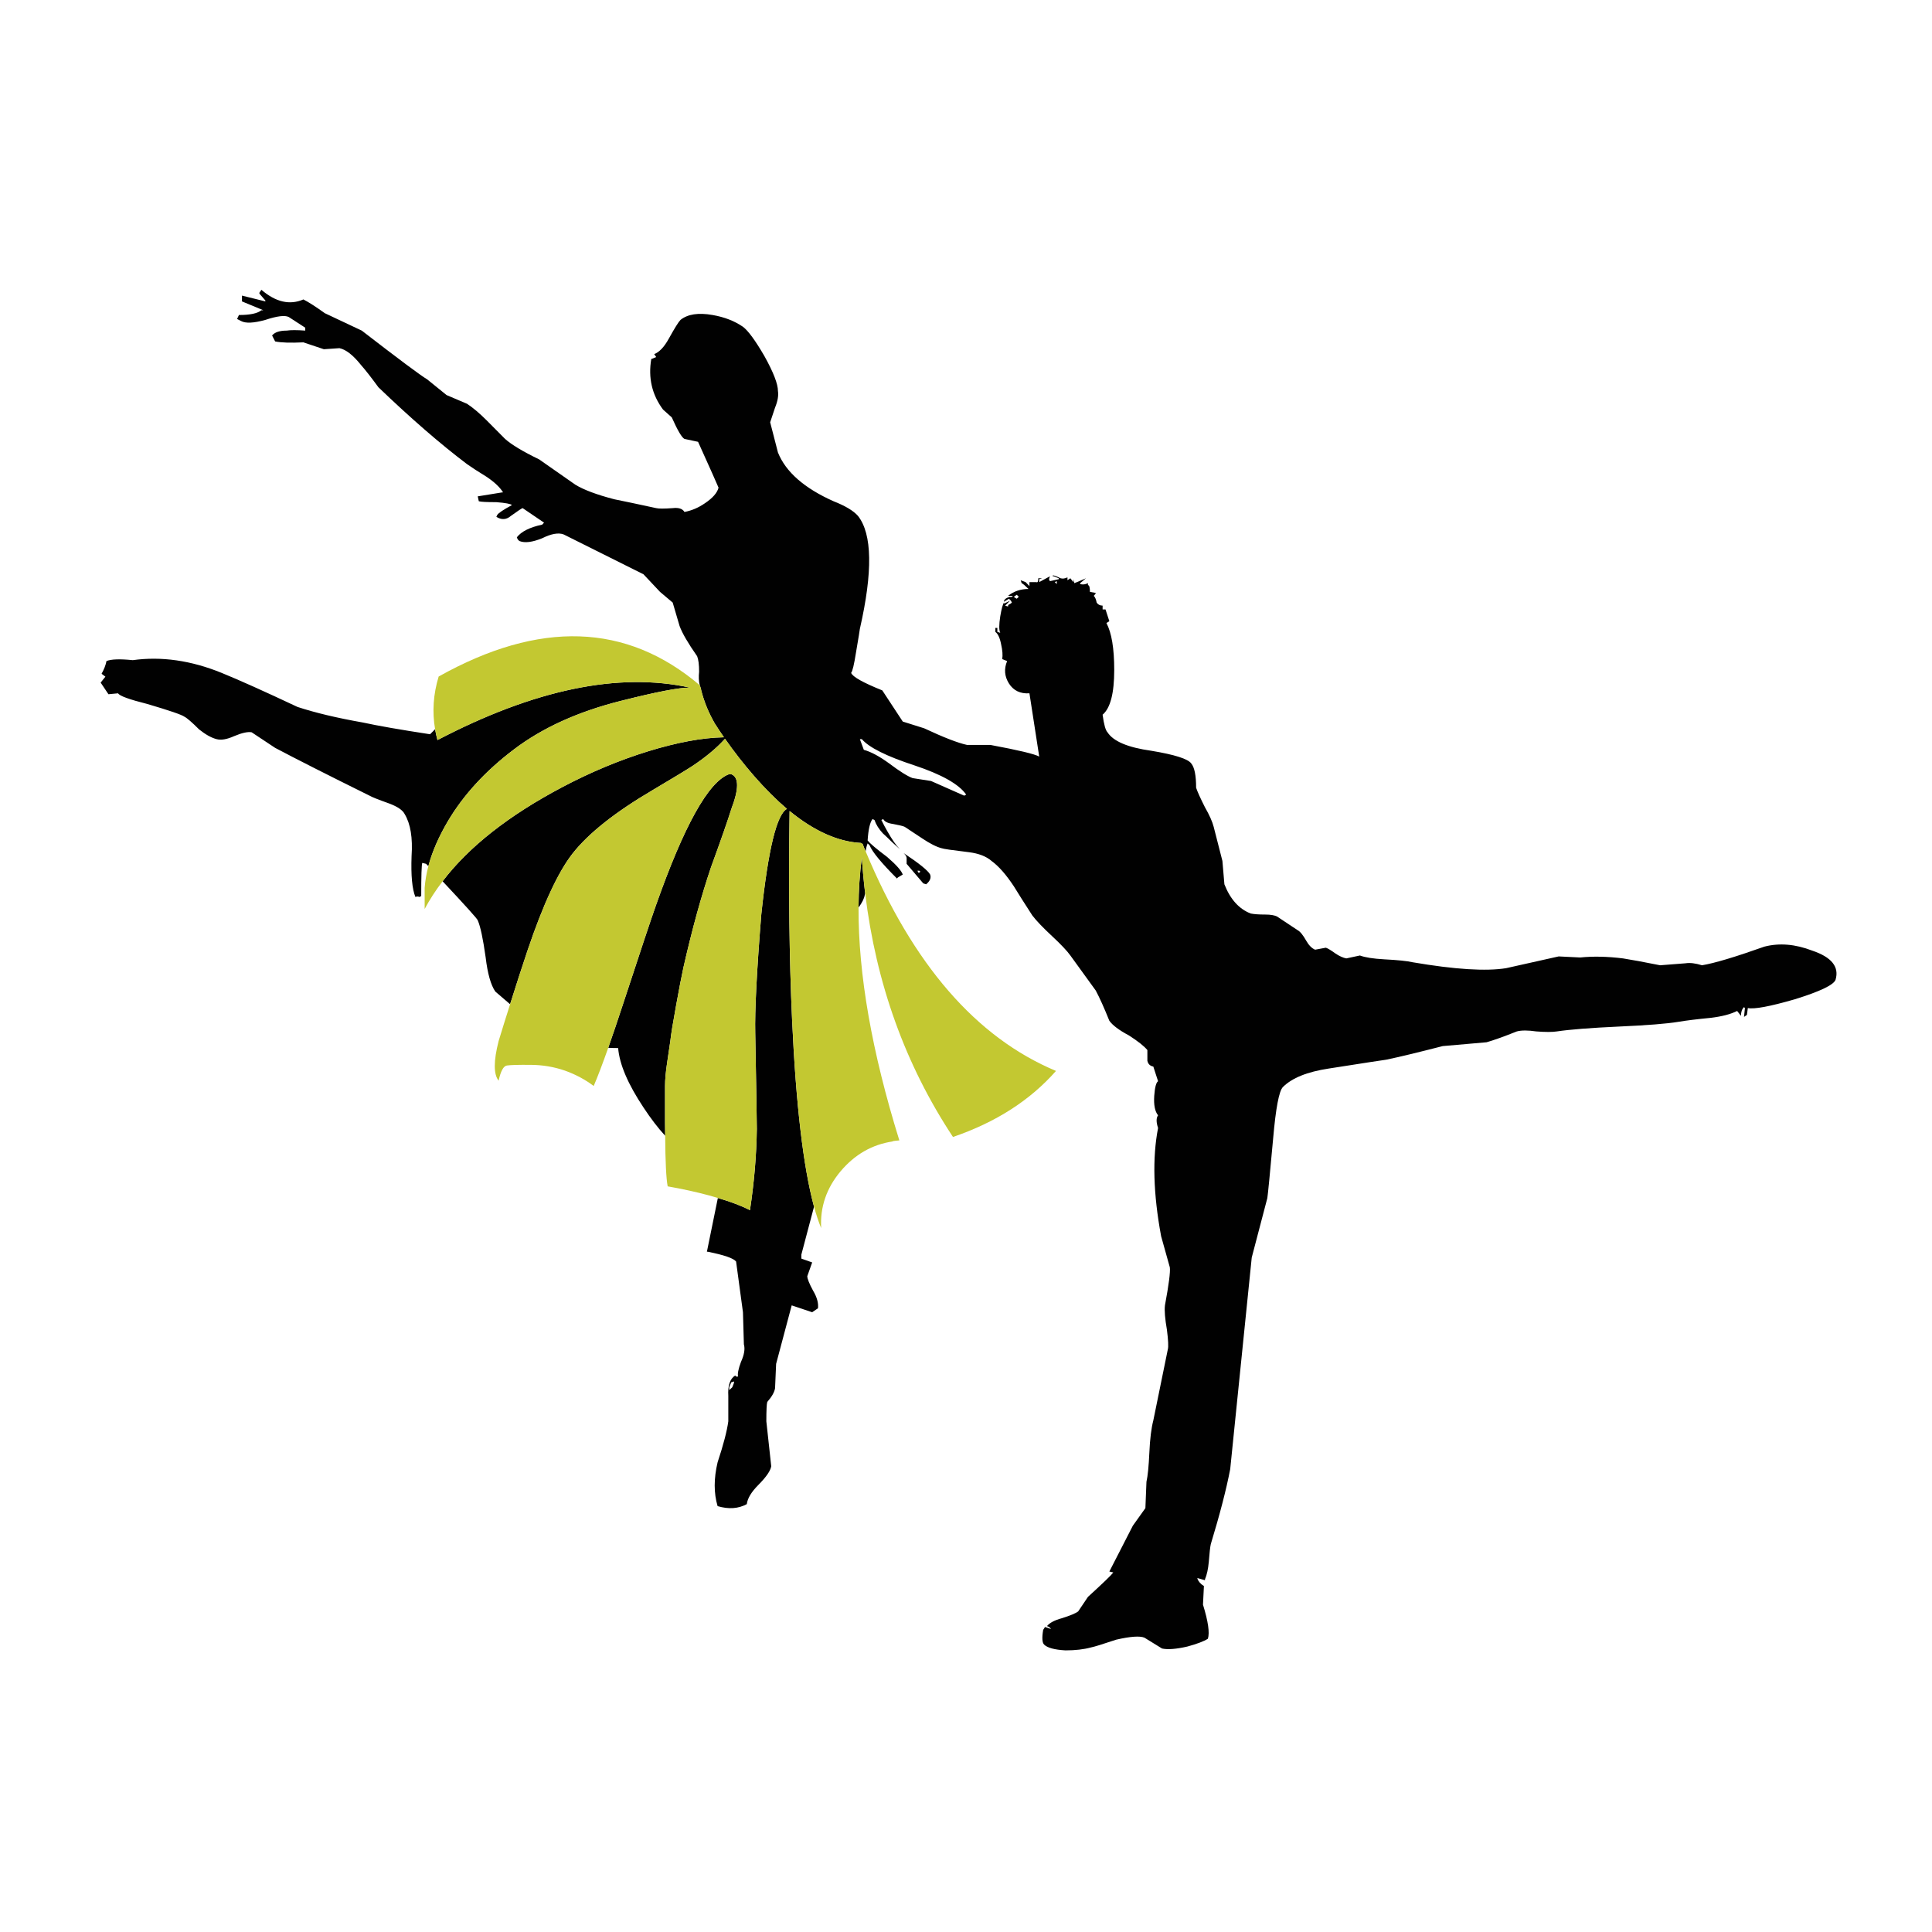 <?xml version="1.0" encoding="utf-8"?>
<!-- Generator: Adobe Illustrator 16.0.0, SVG Export Plug-In . SVG Version: 6.00 Build 0)  -->
<!DOCTYPE svg PUBLIC "-//W3C//DTD SVG 1.1//EN" "http://www.w3.org/Graphics/SVG/1.1/DTD/svg11.dtd">
<svg version="1.1" id="Layer_1" xmlns="http://www.w3.org/2000/svg" xmlns:xlink="http://www.w3.org/1999/xlink" x="0px" y="0px"
	 width="300px" height="300px" viewBox="0 0 300 300" enable-background="new 0 0 300 300" xml:space="preserve">
<g>
	<path fill-rule="evenodd" clip-rule="evenodd" fill="#010101" d="M134.421,132.206c-0.178-0.396-0.342-0.8-0.492-1.21l-0.062,0.041
		c-0.055-0.068-0.109-0.116-0.164-0.144h-0.021c-3.568-0.191-7.26-1.846-11.075-4.963c-0.177,12.1-0.047,22.922,0.39,32.466
		c0.602,13.153,1.737,22.813,3.405,28.979l-1.969,7.445v0.615l1.682,0.595l-0.759,2.133c0,0.396,0.301,1.148,0.902,2.256
		c0.602,1.012,0.855,1.922,0.759,2.729l-0.903,0.615l-3.179-1.066l-2.419,9.085l-0.164,3.774c-0.096,0.615-0.5,1.326-1.21,2.133
		c-0.096,0.301-0.144,1.305-0.144,3.015l0.759,6.974c-0.109,0.696-0.766,1.654-1.969,2.871c-1.107,1.107-1.716,2.111-1.825,3.014
		c-1.313,0.712-2.824,0.814-4.533,0.309c-0.602-2.01-0.602-4.279,0-6.809c0.902-2.722,1.456-4.841,1.661-6.358
		c0-0.302,0-1.613,0-3.938c-0.096-1.613,0.26-2.672,1.066-3.179l0.144,0.164h0.308c-0.11-0.41,0.041-1.169,0.451-2.276
		c0.505-1.107,0.656-2.017,0.451-2.728l-0.144-4.983l-1.067-7.876c-0.396-0.507-1.859-1.012-4.389-1.519h-0.143l1.702-8.347
		c2.01,0.588,3.671,1.217,4.984,1.888c0.656-4.335,1.012-8.539,1.066-12.614c0-1.038-0.082-5.995-0.246-14.869
		c-0.082-3.487,0.232-9.646,0.943-18.479c1.067-10.05,2.393-15.499,3.979-16.346c-1.668-1.422-3.364-3.118-5.086-5.086
		c-1.641-1.887-3.152-3.822-4.533-5.804c-1.217,1.367-2.858,2.748-4.922,4.143c-0.957,0.629-3.063,1.907-6.317,3.835
		c-5.797,3.405-9.94,6.687-12.428,9.845c-2.229,2.844-4.553,7.841-6.974,14.992c-0.82,2.434-1.729,5.237-2.728,8.409l-2.296-1.969
		c-0.698-1.012-1.197-2.776-1.498-5.292c-0.41-2.926-0.82-4.847-1.23-5.763c0-0.165-1.818-2.188-5.456-6.071
		c4.075-5.346,10.248-10.207,18.52-14.582c4.444-2.352,8.929-4.226,13.455-5.62c4.457-1.367,8.34-2.085,11.649-2.153h0.062
		c-0.492-0.711-0.964-1.422-1.415-2.133c-0.957-1.655-1.661-3.371-2.112-5.148c-0.027-0.109-0.048-0.212-0.062-0.308h0.02
		c-0.025-0.039-0.046-0.076-0.061-0.113v-0.011c-0.042-0.095-0.069-0.185-0.083-0.266c-0.013-0.014-0.021-0.027-0.021-0.041
		c0-0.028-0.006-0.048-0.02-0.062c-0.083-0.301-0.13-0.643-0.144-1.026c-0.014-0.328,0-0.683,0.042-1.066
		c0-1.107-0.103-1.914-0.308-2.42c-1.408-2.01-2.317-3.576-2.728-4.697l-1.066-3.63l-1.969-1.662l-2.564-2.728l-12.408-6.194
		c-0.807-0.301-1.914-0.103-3.322,0.595c-1.518,0.615-2.68,0.766-3.487,0.451c-0.205-0.096-0.355-0.294-0.451-0.595
		c0.697-0.902,2.01-1.559,3.938-1.969l0.287-0.308l-3.323-2.256c-0.096,0-0.704,0.403-1.825,1.21
		c-0.697,0.602-1.449,0.65-2.256,0.144l0.144-0.308c0.205-0.301,0.964-0.807,2.276-1.518c-0.205-0.191-1.012-0.342-2.42-0.451
		c-1.518,0-2.427-0.048-2.728-0.144l-0.164-0.759l3.794-0.615h0.144c-0.506-0.807-1.36-1.613-2.563-2.42
		c-1.313-0.807-2.325-1.463-3.036-1.968c-4.129-3.118-8.717-7.097-13.762-11.937c-1.107-1.517-2.017-2.68-2.728-3.486
		c-1.217-1.518-2.324-2.379-3.322-2.584l-2.42,0.164l-3.179-1.067c-2.023,0.096-3.486,0.048-4.389-0.144l-0.472-0.923
		c0.41-0.506,1.169-0.759,2.277-0.759c0.602-0.096,1.559-0.096,2.871,0v-0.451l-2.564-1.661c-0.602-0.301-1.812-0.151-3.63,0.451
		c-1.818,0.506-3.083,0.561-3.794,0.164l-0.595-0.308l0.287-0.616c1.723,0,2.885-0.246,3.487-0.738h0.308l-3.323-1.374v-0.902
		l3.63,0.902v-0.144l-0.923-1.066v-0.144L40.59,45c2.229,1.914,4.403,2.413,6.521,1.497c0.807,0.41,1.915,1.122,3.323,2.133
		l5.743,2.708c5.756,4.444,9.14,6.966,10.152,7.568l3.015,2.441l3.179,1.354c0.916,0.602,1.928,1.456,3.036,2.563l2.871,2.892
		c1.012,0.902,2.776,1.962,5.292,3.179l5.6,3.917c1.313,0.807,3.336,1.565,6.07,2.276c1.504,0.301,3.671,0.759,6.502,1.374
		c0.396,0.096,1.251,0.096,2.563,0c0.916-0.109,1.524,0.089,1.825,0.595c1.107-0.205,2.167-0.656,3.179-1.354
		c1.204-0.807,1.908-1.613,2.113-2.42c-0.205-0.505-1.265-2.878-3.179-7.117l-2.113-0.451c-0.41-0.205-1.066-1.32-1.969-3.343
		l-1.354-1.21c-1.723-2.311-2.331-4.936-1.826-7.875c0.096,0,0.349-0.096,0.759-0.287l-0.308-0.451
		c0.807-0.314,1.565-1.121,2.276-2.42c0.903-1.627,1.504-2.591,1.805-2.892c1.121-0.902,2.79-1.155,5.004-0.759
		c1.818,0.315,3.384,0.923,4.697,1.826c0.806,0.602,1.914,2.112,3.322,4.533c1.408,2.529,2.113,4.348,2.113,5.456
		c0.109,0.711-0.042,1.565-0.451,2.563c-0.206,0.615-0.458,1.374-0.759,2.276l1.21,4.697c1.216,3.022,4.095,5.544,8.634,7.568
		c1.818,0.711,3.083,1.47,3.794,2.276c2.215,2.817,2.311,8.669,0.287,17.556c0,0.096-0.198,1.306-0.594,3.63
		c-0.301,1.914-0.554,2.974-0.759,3.179c0.205,0.602,1.819,1.511,4.84,2.728l3.179,4.84l3.323,1.046
		c3.036,1.422,5.257,2.283,6.666,2.584h3.63c4.335,0.807,6.857,1.408,7.568,1.805c-0.711-4.54-1.217-7.814-1.518-9.824
		c-1.408,0.096-2.468-0.41-3.179-1.518c-0.697-1.107-0.793-2.27-0.287-3.486l-0.76-0.308c0.096-0.602,0.041-1.354-0.164-2.256
		c-0.191-1.011-0.492-1.667-0.902-1.968v-0.616h0.308v0.616l0.452,0.143c-0.205-0.396-0.205-1.251,0-2.563
		c0.205-1.217,0.402-1.928,0.594-2.133v0.164l0.924-0.451l-0.76,0.759l0.451,0.144c0-0.206,0.049-0.308,0.145-0.308
		c0.205-0.096,0.355-0.199,0.451-0.308l-0.145-0.287l-0.307-0.308l-0.76,0.451v0.144c-0.096-0.396,0.213-0.698,0.924-0.902
		c0.096,0.095,0.246,0.048,0.451-0.144h-0.76c0.902-0.71,1.963-1.066,3.18-1.066c-0.506-0.506-0.861-0.807-1.066-0.902l-0.145-0.451
		l0.76,0.287l0.595,0.615v-0.615h1.066c0.205,0.109,0.308-0.089,0.308-0.595h0.595l-0.451,0.144v0.451l1.661-0.902l-0.144,0.451
		l0.144,0.308l1.375-0.308v-0.144l-0.76-0.308h-0.164v-0.144c0.205,0,0.609,0.15,1.211,0.451c0.314,0.096,0.67,0.048,1.065-0.144
		v0.452l0.451-0.308l0.451,0.595v-0.451l0.164,0.615c0.301-0.109,0.903-0.362,1.806-0.759l-0.902,0.759v0.144
		c0.41,0.109,0.813,0.062,1.209-0.144v0.308c0.205,0,0.309,0.349,0.309,1.046l0.902,0.164c0,0.096-0.104,0.246-0.309,0.451
		c0.205,0.192,0.355,0.54,0.451,1.046c0.205,0.314,0.514,0.472,0.924,0.472v0.595h0.451l0.595,1.825l-0.452,0.287
		c0.808,1.518,1.211,3.944,1.211,7.281c0,3.624-0.602,5.941-1.805,6.953c0.205,1.517,0.458,2.427,0.759,2.728
		c0.902,1.408,3.172,2.365,6.809,2.872c3.624,0.602,5.688,1.258,6.194,1.968c0.506,0.602,0.759,1.86,0.759,3.774
		c0.205,0.615,0.663,1.627,1.374,3.035c0.697,1.217,1.148,2.229,1.354,3.036l1.354,5.292l0.309,3.63
		c0.916,2.325,2.275,3.835,4.08,4.533c0.506,0.109,1.266,0.164,2.277,0.164c0.807,0,1.415,0.103,1.824,0.307l3.18,2.112
		c0.396,0.206,0.848,0.759,1.354,1.662c0.41,0.711,0.868,1.169,1.374,1.374l1.661-0.308c0.301,0.096,0.801,0.396,1.498,0.902
		c0.615,0.41,1.176,0.664,1.682,0.759l2.111-0.451c0.808,0.301,2.065,0.499,3.774,0.595c2.119,0.109,3.583,0.26,4.39,0.451
		c6.563,1.122,11.41,1.429,14.541,0.923l8.162-1.825l3.344,0.164c2.01-0.205,4.225-0.157,6.645,0.144
		c1.313,0.206,3.233,0.561,5.764,1.066l3.938-0.307c0.697-0.11,1.552-0.007,2.563,0.307c1.914-0.314,5.142-1.278,9.681-2.892
		c2.324-0.602,4.799-0.396,7.424,0.615c3.021,1.012,4.232,2.523,3.631,4.532c-0.301,0.807-2.421,1.818-6.358,3.035
		c-3.828,1.107-6.249,1.559-7.261,1.354l-0.143,1.066l-0.451,0.308l0.143-1.374l-0.143-0.144c-0.314,0.301-0.473,0.752-0.473,1.354
		l-0.594-0.759c-1.012,0.506-2.373,0.861-4.082,1.066c-2.119,0.205-3.787,0.41-5.004,0.615c-1.818,0.301-4.895,0.547-9.229,0.738
		c-4.444,0.205-7.671,0.458-9.681,0.759c-0.711,0.109-1.77,0.109-3.179,0c-1.313-0.191-2.324-0.191-3.036,0
		c-2.023,0.807-3.588,1.367-4.695,1.682l-6.811,0.595c-3.938,1.012-6.863,1.716-8.777,2.112c-0.096,0-3.069,0.459-8.922,1.375
		c-3.336,0.506-5.708,1.463-7.116,2.871c-0.603,0.602-1.108,3.274-1.519,8.02c-0.506,5.551-0.806,8.627-0.901,9.229l-2.421,9.229
		l-3.343,32.856c-0.601,3.131-1.606,7.014-3.015,11.648c-0.096,0.41-0.198,1.319-0.308,2.729c-0.096,1.107-0.294,2.016-0.595,2.727
		v0.145l-1.066-0.309h-0.144c0.191,0.507,0.54,0.91,1.046,1.211l-0.144,2.892c0.807,2.611,1.06,4.376,0.759,5.292
		c-0.615,0.396-1.675,0.799-3.179,1.209c-1.724,0.396-3.036,0.5-3.938,0.309l-2.727-1.682c-0.712-0.301-2.175-0.199-4.39,0.307
		c-2.119,0.711-3.433,1.115-3.938,1.211c-1.107,0.301-2.42,0.451-3.938,0.451c-1.709-0.096-2.816-0.396-3.322-0.902
		c-0.301-0.301-0.349-1.061-0.144-2.277l0.287-0.451l0.923,0.309c-0.109-0.205-0.314-0.355-0.615-0.451
		c0.41-0.506,1.169-0.91,2.277-1.211c1.312-0.41,2.166-0.766,2.563-1.066l1.518-2.256c2.324-2.119,3.638-3.385,3.938-3.795
		l-0.615-0.143l3.65-7.117l1.948-2.728l0.164-4.081c0.205-0.916,0.355-2.434,0.451-4.554c0.096-2.119,0.301-3.78,0.615-4.983
		c1.408-6.863,2.16-10.549,2.256-11.055c0.109-0.396,0.063-1.401-0.143-3.015c-0.301-1.724-0.404-2.987-0.309-3.794
		c0.602-3.228,0.855-5.196,0.76-5.907l-1.354-4.841c-1.217-6.563-1.374-12.162-0.472-16.797c-0.301-0.902-0.301-1.559,0-1.969
		c-0.492-0.602-0.689-1.613-0.595-3.035c0.097-1.313,0.294-2.064,0.595-2.256l-0.738-2.277c-0.506-0.095-0.813-0.396-0.923-0.902
		v-1.661c-0.506-0.615-1.463-1.374-2.871-2.276c-1.518-0.807-2.529-1.565-3.035-2.276c-0.808-2.011-1.511-3.575-2.112-4.696
		l-3.938-5.436c-0.506-0.711-1.463-1.723-2.871-3.035s-2.42-2.372-3.035-3.179c-1.3-2.01-2.257-3.521-2.872-4.532
		c-1.203-1.819-2.357-3.131-3.466-3.938c-0.82-0.711-1.981-1.162-3.486-1.354c-2.625-0.314-4.04-0.52-4.245-0.615
		c-0.807-0.206-1.812-0.711-3.015-1.518c-1.217-0.807-2.126-1.408-2.728-1.805c-0.205-0.109-0.814-0.26-1.826-0.451
		c-0.807-0.109-1.313-0.362-1.518-0.759l-0.287,0.144c0.314,0.643,0.622,1.224,0.923,1.743c0.725,1.286,1.375,2.215,1.948,2.789
		c-0.916-0.807-1.62-1.462-2.112-1.968c-0.178-0.165-0.349-0.322-0.513-0.472c-0.629-0.67-1.066-1.367-1.313-2.092l-0.308-0.144
		c-0.397,0.506-0.649,1.613-0.759,3.323c0.014,0.014,0.035,0.034,0.062,0.062c0.342,0.437,1.333,1.271,2.974,2.502
		c1.409,1.217,2.215,2.126,2.42,2.728l-0.758,0.451l-0.144,0.164c-2.42-2.42-3.835-4.136-4.245-5.147l-0.308-0.308
		C134.578,131.324,134.475,131.741,134.421,132.206z M133.313,140.922c0.014-2.707,0.184-5.298,0.513-7.773
		c0.123,1.873,0.294,3.719,0.513,5.538c-0.014,0.095-0.034,0.191-0.062,0.287C134.195,139.507,133.874,140.157,133.313,140.922z
		 M140.779,133.231c0-0.205-0.151-0.458-0.452-0.759c2.42,1.614,3.788,2.721,4.102,3.323c0.191,0.506-0.014,1.012-0.615,1.518
		l-0.451-0.143l-2.584-3.036V133.231z M149.721,123.551l0.308-0.164c-1.121-1.613-3.794-3.124-8.019-4.532
		c-4.348-1.422-7.076-2.783-8.183-4.082h-0.308l0.616,1.661c1.107,0.301,2.42,1.005,3.938,2.112c1.613,1.217,2.824,1.976,3.63,2.277
		l2.871,0.451L149.721,123.551z M163.79,90.387l0.308,0.308v-0.451L163.79,90.387z M157.432,92.664l0.164,0.143l0.287,0.164
		l0.309-0.307l-0.309-0.308L157.432,92.664z M142.748,135.508l0.164-0.164l-0.164-0.144h-0.287l0.144,0.308H142.748z
		 M103.288,176.362c-1.108-1.202-2.229-2.666-3.364-4.389c-2.42-3.637-3.732-6.714-3.938-9.229c-0.52,0-1.033-0.014-1.539-0.041
		c0.684-1.941,1.45-4.204,2.297-6.788c2.693-8.218,4.396-13.325,5.106-15.321c4.362-12.374,8.136-19.162,11.322-20.365h0.41
		c1.162,0.492,1.162,2.27,0,5.332c-0.602,1.915-1.661,4.95-3.179,9.106c-1.518,4.499-2.94,9.667-4.266,15.505
		c-0.301,1.367-0.684,3.344-1.148,5.928c-0.506,2.762-0.807,4.614-0.902,5.558c-0.027,0.26-0.191,1.374-0.492,3.343
		c-0.219,1.45-0.328,2.66-0.328,3.631v5.742C103.267,175.07,103.274,175.733,103.288,176.362z M67.56,113.235
		c0.096,0.561,0.219,1.121,0.369,1.682c15.054-7.862,28.125-10.576,39.214-8.143c-1.627-0.027-5.223,0.664-10.788,2.072
		c-6.618,1.668-12.128,4.17-16.531,7.506c-4.416,3.336-7.841,7.055-10.274,11.157c-1.436,2.434-2.448,4.765-3.036,6.994
		c-0.109-0.123-0.226-0.246-0.349-0.369l-0.595-0.144c-0.109,0.301-0.164,2.017-0.164,5.148l-0.287,0.144
		c-0.205-0.096-0.41-0.096-0.615,0c-0.506-1.217-0.704-3.336-0.595-6.358c0.192-2.83-0.164-4.998-1.066-6.501
		c-0.301-0.615-1.107-1.169-2.42-1.661c-1.723-0.615-2.734-1.019-3.035-1.21c-6.55-3.24-11.438-5.715-14.665-7.424l-3.65-2.42
		c-0.602-0.109-1.504,0.089-2.708,0.595c-1.121,0.506-2.03,0.663-2.728,0.472c-0.807-0.205-1.716-0.711-2.728-1.518
		c-1.107-1.107-1.866-1.764-2.276-1.969c-0.396-0.301-2.311-0.957-5.743-1.969c-2.83-0.711-4.348-1.265-4.553-1.661L16.84,107.8
		l-1.21-1.805c0.096-0.109,0.342-0.417,0.738-0.922l-0.595-0.451c0.396-0.711,0.649-1.368,0.759-1.969
		c0.711-0.301,2.071-0.349,4.082-0.143c4.444-0.616,9.038,0.041,13.782,1.968c2.721,1.108,6.652,2.872,11.793,5.292
		c2.734,0.902,6.119,1.709,10.152,2.42c2.311,0.506,5.791,1.114,10.439,1.825C67.054,113.741,67.314,113.481,67.56,113.235z
		 M113.993,214.51l-0.451,0.145l-0.308,0.758v0.451l0.472-0.451C113.897,215.002,113.993,214.701,113.993,214.51z"/>
	<path fill-rule="evenodd" clip-rule="evenodd" fill="#C3C831" d="M108.661,106.405c0.014,0.014,0.02,0.034,0.02,0.062
		c0,0.014,0.007,0.027,0.021,0.041c0.014,0.082,0.041,0.171,0.083,0.266v0.011c0.014,0.037,0.028,0.074,0.041,0.113
		c0.014,0.096,0.034,0.198,0.062,0.308c0.451,1.777,1.155,3.493,2.112,5.148c0.451,0.71,0.923,1.422,1.415,2.133h-0.062
		c-3.309,0.068-7.192,0.786-11.649,2.153c-4.526,1.395-9.011,3.268-13.455,5.62c-8.272,4.375-14.445,9.236-18.52,14.582
		c-1.08,1.408-2.01,2.844-2.789,4.307v-3.282c0.082-1.094,0.273-2.215,0.574-3.363c0.588-2.229,1.6-4.56,3.036-6.994
		c2.433-4.102,5.859-7.821,10.274-11.157c4.403-3.336,9.914-5.838,16.531-7.506c5.564-1.408,9.161-2.099,10.788-2.072
		c-11.089-2.434-24.16,0.281-39.214,8.143c-0.15-0.561-0.273-1.121-0.369-1.682c-0.465-2.708-0.28-5.435,0.554-8.184
		C83.77,96.287,97.285,96.738,108.661,106.405z M79.209,155.936c0.999-3.172,1.908-5.976,2.728-8.409
		c2.42-7.151,4.745-12.148,6.974-14.992c2.488-3.158,6.631-6.44,12.428-9.845c3.254-1.928,5.36-3.206,6.317-3.835
		c2.064-1.395,3.705-2.776,4.922-4.143c1.381,1.982,2.892,3.917,4.533,5.804c1.723,1.969,3.418,3.664,5.086,5.086
		c-1.586,0.848-2.912,6.296-3.979,16.346c-0.711,8.833-1.025,14.991-0.943,18.479c0.164,8.874,0.246,13.831,0.246,14.869
		c-0.055,4.075-0.41,8.279-1.066,12.614c-1.313-0.671-2.974-1.3-4.984-1.888c-0.451-0.136-0.923-0.273-1.415-0.41
		c-1.983-0.533-4.109-0.998-6.378-1.395c-0.232-1.189-0.362-3.808-0.39-7.855c-0.014-0.629-0.021-1.292-0.021-1.989v-5.742
		c0-0.971,0.109-2.181,0.328-3.631c0.301-1.969,0.465-3.083,0.492-3.343c0.096-0.943,0.396-2.796,0.902-5.558
		c0.465-2.584,0.848-4.561,1.148-5.928c1.326-5.838,2.749-11.006,4.266-15.505c1.518-4.157,2.577-7.192,3.179-9.106
		c1.162-3.063,1.162-4.84,0-5.332h-0.41c-3.186,1.203-6.96,7.992-11.322,20.365c-0.711,1.997-2.413,7.104-5.106,15.321
		c-0.848,2.584-1.613,4.847-2.297,6.788c-0.889,2.516-1.64,4.492-2.256,5.928c-1.326-0.998-2.81-1.791-4.45-2.379
		c-1.737-0.602-3.542-0.902-5.415-0.902c-1.873-0.014-3.076,0.02-3.609,0.102c-0.533,0.069-0.964,0.855-1.292,2.359
		c-0.793-0.998-0.793-3.049,0-6.153C78.041,159.634,78.635,157.727,79.209,155.936z M133.313,140.922
		c-0.042,10.378,2.071,22.43,6.337,36.158c-0.356,0.027-0.705,0.068-1.046,0.123c0,0.014,0,0.027,0,0.041
		c-3.186,0.479-5.879,2.023-8.081,4.635c-2.188,2.612-3.192,5.553-3.015,8.82c-0.396-0.971-0.766-2.079-1.107-3.323
		c-1.668-6.166-2.803-15.826-3.405-28.979c-0.437-9.544-0.567-20.366-0.39-32.466c3.815,3.117,7.507,4.771,11.075,4.963h0.021
		c0.054,0.028,0.109,0.076,0.164,0.144l0.062-0.041c0.15,0.41,0.314,0.813,0.492,1.21c7.315,17.542,17.166,28.904,29.554,34.087
		c-4.02,4.566-9.352,7.984-15.997,10.254c-7.397-11.197-11.943-23.818-13.639-37.86c-0.219-1.818-0.39-3.665-0.513-5.538
		C133.498,135.624,133.327,138.215,133.313,140.922z"/>
</g>
</svg>
